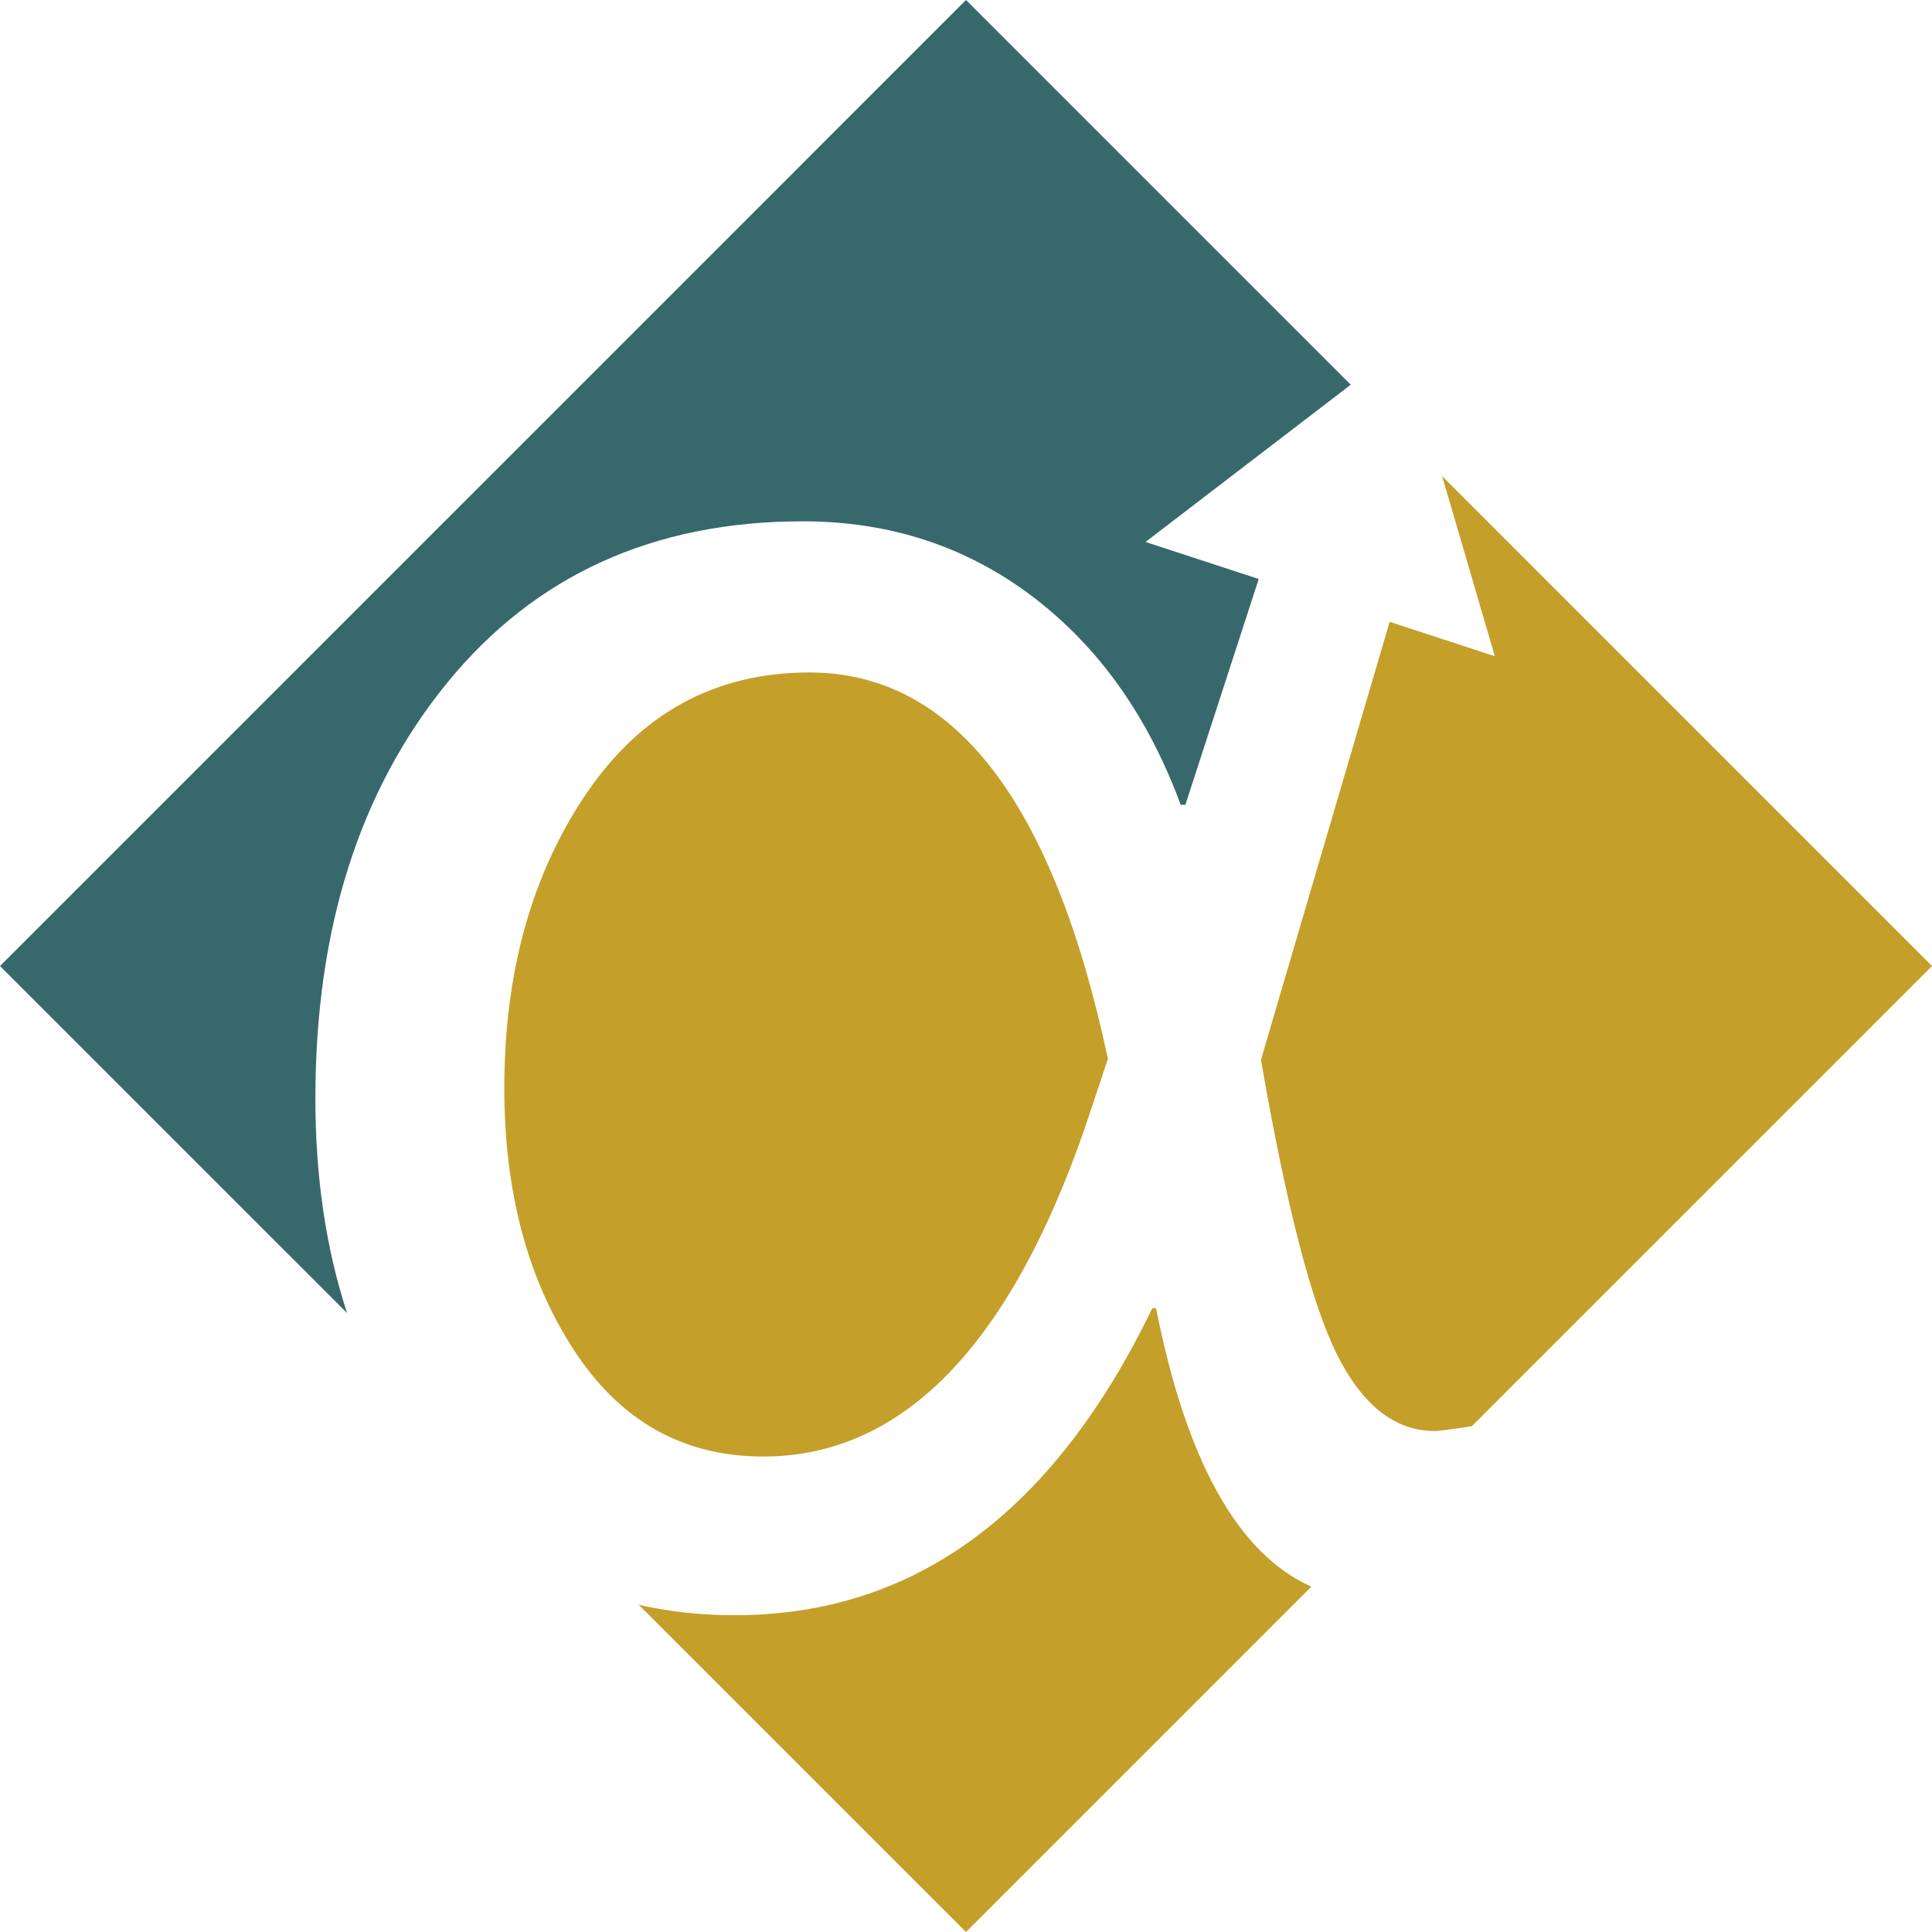 <svg version="1.1" id="图层_1" x="0px" y="0px" width="190px" height="190px" viewBox="0 0 190 190" enable-background="new 0 0 190 190" xml:space="preserve" xmlns="http://www.w3.org/2000/svg" xmlns:xlink="http://www.w3.org/1999/xlink" xmlns:xml="http://www.w3.org/XML/1998/namespace">
  <g>
    <path fill="#37686C" d="M43.975,67.154c8.64-10.59,20.298-15.885,34.977-15.885c8.546,0,16.072,2.463,22.574,7.385
		c6.502,4.924,11.363,11.754,14.586,20.486h0.465l7.209-22.201l-11.131-3.641l20.182-15.463L95,0L0,95.001l34.136,34.135
		c-2.073-6.322-3.12-13.352-3.12-21.105C31.016,91.371,35.334,77.746,43.975,67.154z" class="color c1"/>
    <path fill="#C49F2A" d="M128.962,156.037L95,190L62.82,157.822c2.972,0.676,6.115,1.025,9.441,1.025
		c17.65,0,31.337-10.064,41.062-30.193h0.371C116.662,143.689,121.753,152.814,128.962,156.037z M136.662,61.152l-12.654,43.07
		c2.475,14.309,4.971,23.969,7.479,28.984c2.508,5.018,5.715,7.525,9.615,7.525c0.443,0,1.813-0.188,3.643-0.475L190,95.001
		l-48.178-48.179l5.186,17.717L136.662,61.152z M79.601,66.135c-9.229,0-16.535,3.965-21.924,11.891
		c-5.389,7.927-8.082,17.589-8.082,28.984c0,10.158,2.276,18.736,6.827,25.732c4.553,7,10.761,10.498,18.628,10.498
		c14.12,0,24.926-11.551,32.422-34.652l1.484-4.459C103.57,78.801,93.783,66.135,79.601,66.135z" class="color c2"/>
  </g>
</svg>